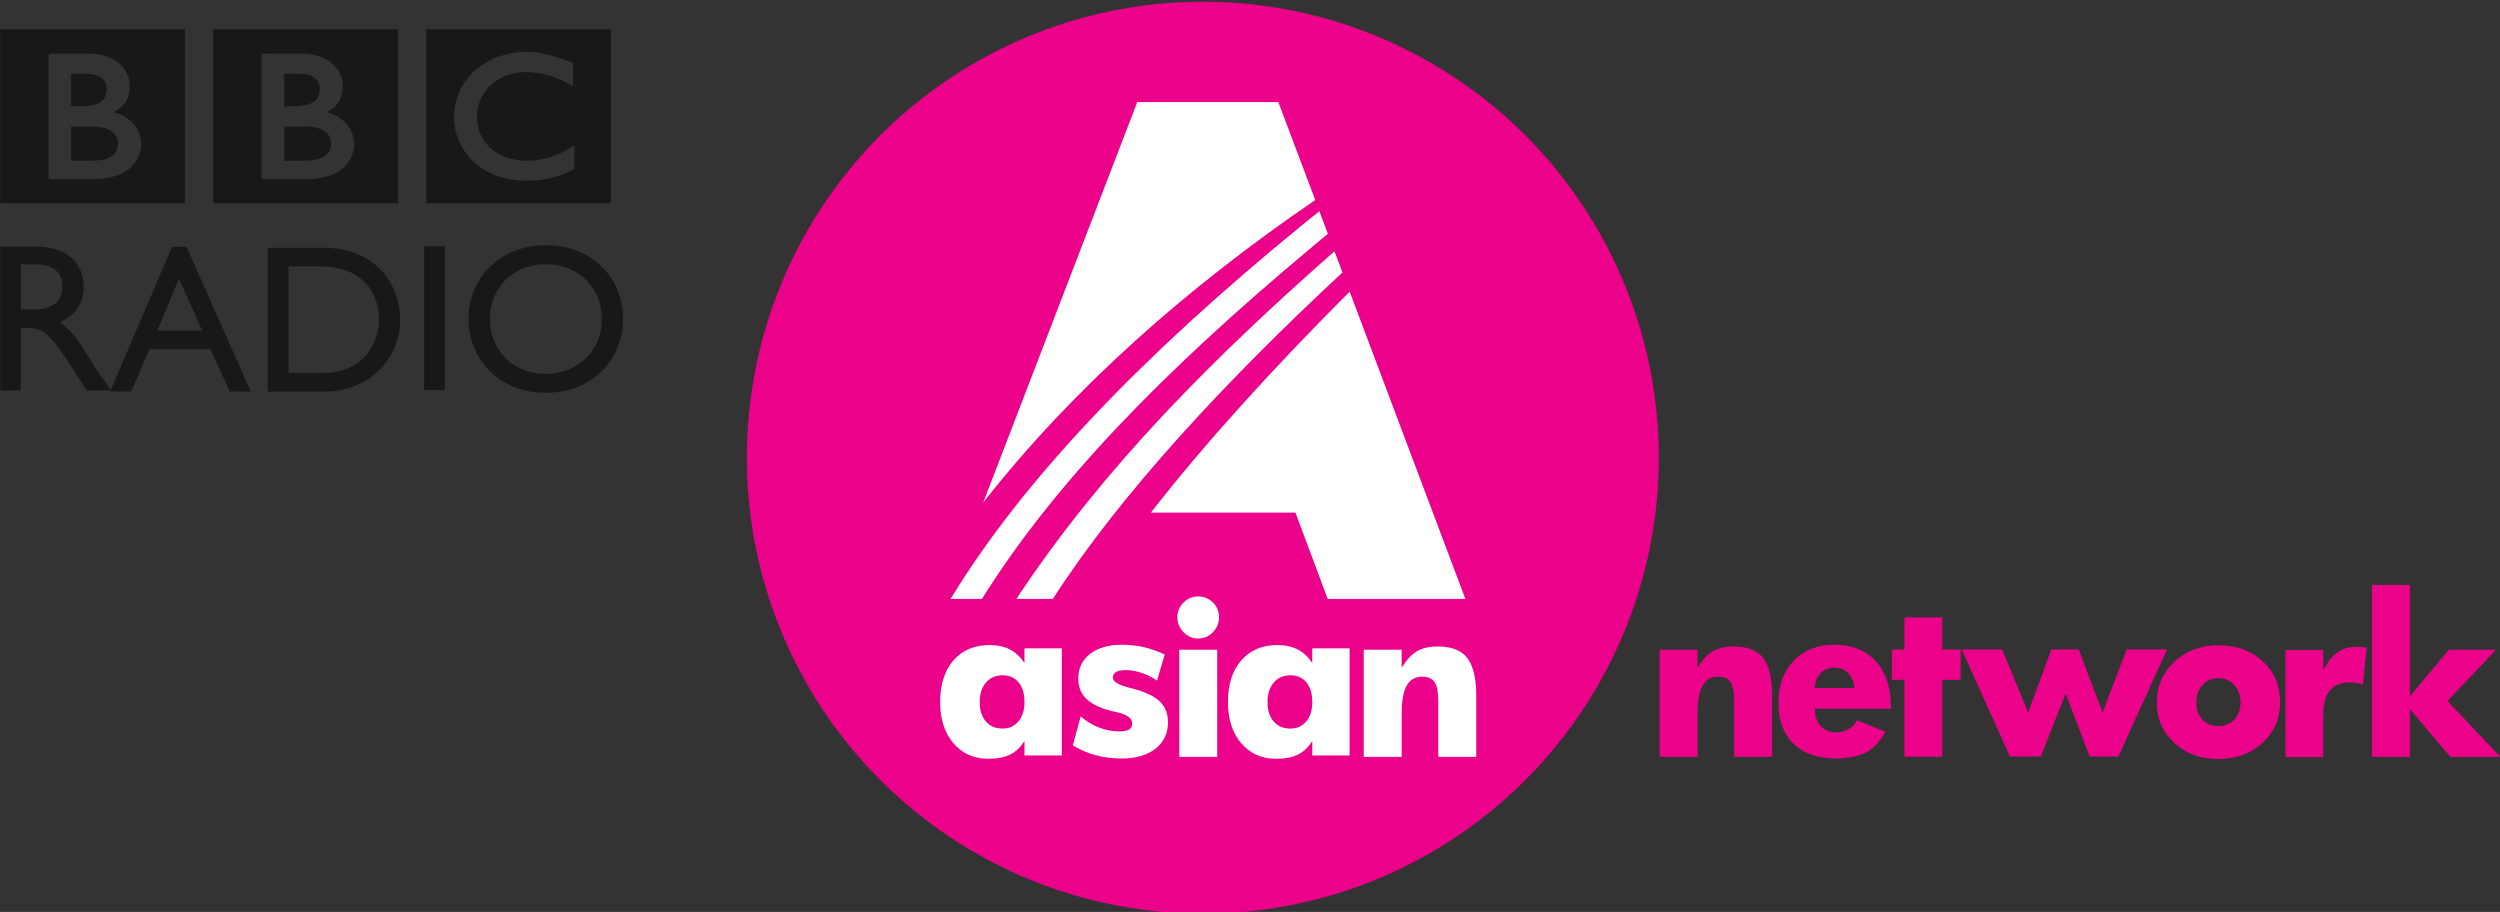 <svg version="1.0" viewBox="0 0 600 218.87" xmlns="http://www.w3.org/2000/svg">
 <rect x="0" y="0" width="600" height="218.87" fill="#333333" stroke="none"/>
 <g transform="matrix(.6 0 0 .6 -69.823 -596.15)" stroke-width="1.667">
  <g transform="matrix(8.107,0,0,8.107,-826.98,-9653.8)" stroke-width=".333">
   <circle transform="matrix(2.25,0,0,2.25,-186.54,147.94)" cx="161" cy="528" r="10" fill="#eb018a"/>
   <g transform="matrix(3.621,0,0,-3.621,182.6,1326.8)" fill="#fff">
    <path d="m0 0-0.109 0.289c-1.639-1.444-3.143-2.937-4.335-4.738h0.497c0.928 1.443 2.388 3.001 3.947 4.449m-0.394 0.364c0.068 0.056 0.132 0.109 0.195 0.163l-0.116 0.308c-0.079-0.063-0.16-0.128-0.238-0.192-2.18-1.781-3.802-3.47-4.787-5.092h0.427c0.971 1.55 2.425 3.067 4.519 4.813m0.023 0.623-0.503 1.335h-1.922l-2.099-5.457c1.231 1.568 2.787 2.936 4.524 4.122m0.469-1.248c-1.029-1.03-1.97-2.062-2.708-3.011h1.969l0.44-1.177h1.876z" fill="#fff" stroke-width=".333"/>
   </g>
   <path d="m137.39 1314.8h9.12v8.585h-9.12zm5.745 1.195c-0.037-0.01-0.08-0.011-0.121-0.022l-0.048-0.01c-0.072-0.011-0.142-0.019-0.212-0.027-0.051-0.01-0.099-0.01-0.147-0.011-0.086-0.01-0.171-0.01-0.252-0.01h-0.096c-0.072 0-0.139 0.01-0.204 0.01-0.037 0-0.075 0.01-0.113 0.01-0.054 0.01-0.107 0.011-0.161 0.019l-0.043 0.01-0.051 0.01-0.059 0.011c-0.027 0-0.054 0.01-0.078 0.013-0.037 0.01-0.072 0.013-0.107 0.021-0.217 0.046-0.418 0.104-0.6 0.177-0.096 0.038-0.19 0.078-0.273 0.121-0.075 0.037-0.145 0.072-0.212 0.113-0.064 0.037-0.126 0.075-0.188 0.115-0.032 0.027-0.07 0.043-0.102 0.07-0.029 0.021-0.056 0.04-0.083 0.062-0.059 0.043-0.115 0.091-0.169 0.134-0.045 0.046-0.094 0.091-0.139 0.131-0.037 0.037-0.078 0.078-0.11 0.12-0.04 0.04-0.075 0.083-0.11 0.126-0.04 0.046-0.072 0.091-0.11 0.142-0.029 0.038-0.051 0.072-0.078 0.113-0.019 0.027-0.032 0.051-0.048 0.078-0.096 0.155-0.179 0.321-0.249 0.501-0.086 0.22-0.147 0.461-0.179 0.71-0.011 0.083-0.019 0.163-0.024 0.246-5e-3 0.064-5e-3 0.131-5e-3 0.193v0.145c5e-3 0.051 0.011 0.099 0.016 0.147l3e-3 0.032c8e-3 0.062 0.019 0.118 0.029 0.174 3e-3 0.024 8e-3 0.043 0.013 0.067 0.011 0.048 0.021 0.091 0.032 0.139 0.016 0.059 0.032 0.115 0.054 0.174 0.021 0.07 0.048 0.137 0.072 0.204 0.045 0.104 0.096 0.206 0.145 0.3 0.032 0.054 0.064 0.11 0.094 0.166 0.029 0.038 0.054 0.08 0.08 0.115 0.035 0.053 0.072 0.104 0.11 0.15 0.037 0.051 0.08 0.094 0.121 0.142 0.045 0.054 0.094 0.107 0.142 0.153l0.024 0.024c0.043 0.037 0.083 0.083 0.131 0.123 0.035 0.027 0.07 0.056 0.104 0.086 0.037 0.027 0.072 0.056 0.11 0.086 0.048 0.032 0.094 0.064 0.147 0.099 0.056 0.03 0.113 0.067 0.174 0.102 0.118 0.067 0.252 0.134 0.399 0.193 0.054 0.021 0.11 0.043 0.169 0.062 0.059 0.019 0.118 0.037 0.177 0.056 0.107 0.029 0.22 0.056 0.332 0.078 0.094 0.019 0.196 0.035 0.295 0.046 0.099 0.013 0.201 0.024 0.305 0.027 0.056 0.01 0.11 0.01 0.161 0.011h0.075c0.193 0 0.37-0.011 0.533-0.024h0.032c0.067-0.01 0.129-0.013 0.19-0.022 0.096-0.011 0.182-0.024 0.268-0.04 0.054-0.01 0.104-0.022 0.155-0.03 0.08-0.019 0.155-0.037 0.225-0.056 0.054-0.013 0.104-0.027 0.155-0.043 0.059-0.016 0.113-0.035 0.166-0.056l0.054-0.016c0.027-0.011 0.062-0.022 0.102-0.037 0.056-0.022 0.121-0.048 0.196-0.083 0.045-0.016 0.094-0.038 0.145-0.062 0.043-0.021 0.091-0.045 0.142-0.067 0.016-0.01 0.037-0.019 0.059-0.027v-1.173c-0.016 0.011-0.029 0.019-0.043 0.027l-0.08 0.048c-0.08 0.048-0.158 0.094-0.236 0.137-0.083 0.045-0.169 0.088-0.252 0.129-0.142 0.07-0.284 0.126-0.418 0.174-0.254 0.091-0.487 0.145-0.694 0.185-0.024 0.01-0.048 0.01-0.072 0.013-0.059 0.01-0.113 0.016-0.166 0.021-0.08 0.01-0.158 0.011-0.222 0.013-0.045 0-0.086 0.01-0.126 0.01-0.083 0-0.169 0-0.257-0.01-0.102-0.01-0.204-0.021-0.311-0.037-0.169-0.029-0.34-0.072-0.504-0.131-0.024-0.01-0.051-0.019-0.072-0.03-0.019-0.01-0.035-0.013-0.051-0.019-0.024-0.011-0.051-0.022-0.08-0.035-0.056-0.027-0.113-0.059-0.169-0.088-0.027-0.016-0.054-0.032-0.083-0.048-0.027-0.019-0.054-0.037-0.083-0.059-0.032-0.019-0.067-0.045-0.099-0.072-0.035-0.027-0.064-0.051-0.094-0.075l-0.037-0.035-0.019-0.019-0.011-0.011-0.016-0.011c-0.054-0.054-0.099-0.107-0.145-0.161-0.024-0.029-0.048-0.059-0.07-0.086-0.021-0.029-0.04-0.059-0.059-0.088-0.021-0.027-0.037-0.056-0.051-0.086-0.027-0.038-0.048-0.08-0.07-0.123-0.016-0.029-0.032-0.07-0.045-0.104-0.027-0.056-0.045-0.118-0.064-0.172-0.016-0.043-0.027-0.091-0.037-0.134-0.029-0.118-0.045-0.23-0.056-0.327-5e-3 -0.037-5e-3 -0.07-8e-3 -0.102v-0.193c0-0.07 8e-3 -0.153 0.021-0.246 8e-3 -0.064 0.021-0.123 0.037-0.188 0.011-0.048 0.019-0.091 0.035-0.137 0.013-0.043 0.029-0.083 0.045-0.126 0.011-0.032 0.021-0.059 0.037-0.088 0.013-0.038 0.035-0.078 0.056-0.118 0.013-0.03 0.032-0.062 0.051-0.088 0.037-0.07 0.08-0.134 0.129-0.201 0.019-0.024 0.037-0.048 0.056-0.07 0.024-0.032 0.051-0.064 0.078-0.091 0.016-0.013 0.029-0.03 0.043-0.046 0.214-0.214 0.458-0.375 0.704-0.487 0.04-0.016 0.08-0.035 0.121-0.051 0.04-0.013 0.075-0.029 0.118-0.043 0.043-0.016 0.086-0.027 0.129-0.038 0.04-0.013 0.086-0.024 0.126-0.035 0.04-0.01 0.083-0.016 0.123-0.027 0.045-0.01 0.088-0.013 0.137-0.019 0.043-0.01 0.088-0.011 0.134-0.011 0.086-0.01 0.169-0.013 0.249-0.013h0.083c0.062 0 0.118 0 0.177 0.01 0.04 0.01 0.078 0.01 0.121 0.01 0.07 0.011 0.142 0.016 0.209 0.027 0.062 0.011 0.121 0.022 0.174 0.03 0.083 0.019 0.161 0.037 0.23 0.056 0.043 0.011 0.083 0.022 0.121 0.035 0.056 0.019 0.104 0.032 0.145 0.046 0.064 0.024 0.102 0.032 0.102 0.032 0.056 0.024 0.113 0.048 0.169 0.067 0.075 0.032 0.145 0.062 0.214 0.094 0.056 0.027 0.107 0.053 0.161 0.075 0.04 0.021 0.08 0.043 0.115 0.062 0.064 0.035 0.121 0.064 0.163 0.088l0.121 0.064v-1.149s-0.075-0.029-0.196-0.078c-0.056-0.019-0.121-0.043-0.196-0.07-0.04-0.016-0.083-0.03-0.129-0.048-0.037-0.01-0.072-0.021-0.113-0.032-0.045-0.016-0.088-0.032-0.134-0.048-0.037-0.01-0.07-0.021-0.107-0.032l-0.029-0.01c-0.032-0.011-0.07-0.019-0.102-0.029-0.043-0.011-0.086-0.022-0.129-0.035-0.027-0.01-0.056-0.011-0.083-0.019-0.048-0.011-0.091-0.021-0.139-0.03-0.048-0.01-0.094-0.019-0.145-0.027" fill="#1a171b" fill-rule="evenodd"/>
   <g transform="matrix(2.679,0,0,-2.679,130.38,1319.6)">
    <path d="m0 0v-0.63h0.408s8e-3 1e-3 0.021 1e-3c0.014 1e-3 0.033 2e-3 0.058 4e-3 0.043 4e-3 0.102 0.012 0.159 0.031 0.052 0.017 0.101 0.043 0.139 0.081 0.015 0.016 0.027 0.031 0.038 0.046 0.031 0.051 0.039 0.102 0.041 0.131 1e-3 0.014 1e-3 0.021 1e-3 0.021v0.014c0 0.013-2e-3 0.035-8e-3 0.062-8e-3 0.03-0.022 0.063-0.047 0.096-6e-3 5e-3 -0.011 0.011-0.017 0.017-0.011 0.012-0.023 0.023-0.037 0.032-0.023 0.016-0.048 0.031-0.075 0.042-0.037 0.017-0.078 0.029-0.125 0.037-0.021 4e-3 -0.047 8e-3 -0.071 0.01-0.016 3e-3 -0.031 3e-3 -0.048 4e-3 -0.014 1e-3 -0.028 1e-3 -0.043 1e-3z" fill="#1a171b" fill-rule="evenodd" stroke-width=".333"/>
   </g>
   <g transform="matrix(2.679,0,0,-2.679,130.38,1317)">
    <path d="m0 0v-0.597h0.228c0.014 1e-3 0.029 1e-3 0.044 3e-3 0.041 3e-3 0.098 9e-3 0.153 0.025 0.012 2e-3 0.024 6e-3 0.033 9e-3 0.044 0.017 0.087 0.039 0.121 0.071 0.026 0.027 0.043 0.055 0.054 0.083 0.014 0.034 0.019 0.067 0.021 0.09 2e-3 0.021 2e-3 0.034 2e-3 0.034s0 0.01-1e-3 0.025c-1e-3 0.027-6e-3 0.069-0.027 0.109-0.01 0.019-0.023 0.038-0.043 0.056-0.021 0.022-0.048 0.039-0.077 0.052-0.056 0.025-0.12 0.035-0.173 0.037-0.024 2e-3 -0.045 3e-3 -0.063 3e-3z" fill="#1a171b" fill-rule="evenodd" stroke-width=".333"/>
   </g>
   <path d="m126.88 1314.8h9.12v8.585h-9.12zm2.389 1.203v6.182h2.33s1.136 0.029 1.76-0.595c0.512-0.512 0.477-1.098 0.477-1.098s0.035-0.619-0.439-1.093c-0.402-0.399-0.913-0.509-0.913-0.509s0.23-0.107 0.41-0.287c0.083-0.083 0.38-0.348 0.38-1.004 0-0.654-0.437-1.029-0.437-1.029s-0.479-0.568-1.559-0.568z" fill="#1a171b" fill-rule="evenodd"/>
   <g transform="matrix(2.679,0,0,-2.679,119.87,1319.6)">
    <path d="m0 0v-0.63h0.409s8e-3 1e-3 0.021 1e-3c0.014 1e-3 0.034 2e-3 0.057 4e-3 0.045 4e-3 0.103 0.012 0.16 0.031 0.051 0.017 0.1 0.043 0.14 0.081 0.014 0.016 0.026 0.031 0.036 0.046 0.032 0.051 0.039 0.102 0.041 0.131 2e-3 0.014 2e-3 0.021 2e-3 0.021v0.014c-2e-3 0.013-3e-3 0.035-9e-3 0.062-8e-3 0.03-0.022 0.063-0.048 0.096-4e-3 5e-3 -0.01 0.011-0.015 0.017-0.012 0.012-0.024 0.023-0.037 0.032-0.023 0.016-0.048 0.031-0.076 0.042-0.037 0.017-0.078 0.029-0.123 0.037-0.023 4e-3 -0.048 8e-3 -0.072 0.01-0.016 3e-3 -0.032 3e-3 -0.047 4e-3s-0.029 1e-3 -0.044 1e-3z" fill="#1a171b" fill-rule="evenodd" stroke-width=".333"/>
   </g>
   <g transform="matrix(2.679,0,0,-2.679,119.87,1317)">
    <path d="m0 0v-0.597h0.228c0.014 1e-3 0.03 1e-3 0.045 3e-3 0.04 3e-3 0.098 9e-3 0.153 0.025 0.012 2e-3 0.022 6e-3 0.034 9e-3 0.043 0.017 0.086 0.039 0.119 0.071 0.026 0.027 0.042 0.055 0.054 0.083 0.014 0.034 0.02 0.067 0.021 0.09 2e-3 0.021 2e-3 0.034 2e-3 0.034v0.025c-2e-3 0.027-7e-3 0.069-0.027 0.109-0.01 0.019-0.024 0.038-0.041 0.056-0.024 0.022-0.051 0.039-0.08 0.052-0.056 0.025-0.119 0.035-0.173 0.037-0.023 2e-3 -0.045 3e-3 -0.062 3e-3z" fill="#1a171b" fill-rule="evenodd" stroke-width=".333"/>
   </g>
   <path d="m116.37 1314.8h9.12v8.585h-9.12zm2.392 1.203v6.182h2.328s1.136 0.029 1.76-0.595c0.512-0.512 0.477-1.098 0.477-1.098s0.035-0.619-0.437-1.093c-0.404-0.399-0.916-0.509-0.916-0.509s0.23-0.107 0.41-0.287c0.083-0.083 0.38-0.348 0.38-1.004 0-0.654-0.437-1.029-0.437-1.029s-0.477-0.568-1.556-0.568z" fill="#1a171b" fill-rule="evenodd"/>
   <g transform="matrix(2.679,0,0,-2.679,117.39,1326.4)">
    <path d="m0 0h0.245c0.368 0 0.517-0.15 0.521-0.4 3e-3 -0.221-0.114-0.431-0.521-0.431h-0.245zm-0.38 0.327v-2.649h0.38v1.149h0.159c0.195 0 0.353-0.062 0.704-0.606l0.349-0.543h0.454c-0.182 0.251-0.248 0.342-0.361 0.523-0.202 0.331-0.35 0.576-0.59 0.735 0.283 0.113 0.443 0.342 0.443 0.649 0 0.458-0.334 0.742-0.87 0.742z" fill="#1a171b" fill-rule="evenodd" stroke-width=".333"/>
   </g>
   <g transform="matrix(2.679,0,0,-2.679,125.19,1327.1)">
    <path d="m0 0 0.428-0.958h-0.824zm0.14 0.583h-0.268l-1.139-2.664h0.389l0.335 0.779h1.126l0.353-0.779h0.388z" fill="#1a171b" fill-rule="evenodd" stroke-width=".333"/>
   </g>
   <g transform="matrix(2.679,0,0,-2.679,130.6,1326.5)">
    <path d="m0 0h0.584c0.743 0 1.082-0.452 1.082-0.984 0-0.326-0.199-0.981-1.061-0.981h-0.605zm-0.382-2.307h1.033c0.875 0 1.406 0.645 1.406 1.323 0 0.626-0.431 1.326-1.409 1.326h-1.03z" fill="#1a171b" fill-rule="evenodd" stroke-width=".333"/>
   </g>
   <path d="m137.29 1325.5h1.018v7.096h-1.018z" fill="#1a171b" fill-rule="evenodd"/>
   <g transform="matrix(2.679,0,0,-2.679,140.53,1329.1)">
    <path d="m0 0c0 0.584 0.439 1.01 1.029 1.01 0.595 0 1.034-0.426 1.034-1.01 0-0.578-0.439-1.01-1.034-1.01-0.59 0-1.029 0.432-1.029 1.01m-0.393 0c0-0.718 0.549-1.358 1.414-1.358 0.897 0 1.434 0.644 1.434 1.358 0 0.739-0.551 1.36-1.426 1.36-0.859 0-1.422-0.625-1.422-1.36" fill="#1a171b" fill-rule="evenodd" stroke-width=".333"/>
   </g>
   <path d="m166.91 1348c-1e-5 -0.418-0.097-0.744-0.291-0.976-0.194-0.233-0.457-0.349-0.788-0.349-0.338 0-0.611 0.119-0.818 0.356-0.207 0.237-0.311 0.56-0.311 0.969 0 0.402 0.101 0.719 0.304 0.954 0.202 0.234 0.478 0.351 0.826 0.351 0.325 0 0.586-0.12 0.783-0.359 0.197-0.239 0.296-0.555 0.296-0.946zm1.842 2.63h-1.842v-0.718c-0.187 0.311-0.422 0.536-0.705 0.675-0.283 0.139-0.643 0.208-1.082 0.208-0.709 0-1.282-0.256-1.719-0.768s-0.655-1.188-0.655-2.028c0-0.87 0.219-1.557 0.657-2.06s1.031-0.755 1.777-0.755c0.391 1e-4 0.727 0.072 1.006 0.216 0.279 0.144 0.519 0.366 0.72 0.667v-0.723h1.842z" fill="#fff"/>
   <path d="m173.99 1349c0 0.542-0.206 0.975-0.617 1.297-0.412 0.323-0.965 0.484-1.661 0.484-0.462 0-0.891-0.053-1.287-0.161-0.397-0.107-0.774-0.269-1.132-0.487l0.391-1.431c0.264 0.234 0.562 0.417 0.893 0.547 0.331 0.131 0.664 0.196 0.999 0.196 0.231 0 0.397-0.032 0.497-0.095 0.1-0.064 0.151-0.166 0.151-0.306 0-0.244-0.239-0.423-0.718-0.537-0.144-0.034-0.258-0.06-0.341-0.08-0.552-0.144-0.957-0.344-1.215-0.6-0.258-0.256-0.386-0.585-0.386-0.986 0-0.509 0.192-0.914 0.577-1.217 0.385-0.303 0.908-0.454 1.571-0.454 0.381 1e-4 0.743 0.038 1.084 0.116 0.341 0.077 0.686 0.199 1.034 0.366l-0.381 1.285c-0.234-0.161-0.487-0.287-0.758-0.379-0.271-0.092-0.529-0.138-0.773-0.138-0.217 0-0.38 0.031-0.487 0.093s-0.161 0.155-0.161 0.279c-1e-5 0.187 0.248 0.346 0.743 0.477 0.201 0.05 0.36 0.094 0.477 0.131 0.535 0.164 0.919 0.371 1.152 0.622 0.233 0.251 0.349 0.577 0.349 0.979z" fill="#fff"/>
   <path d="m176.42 1350.7h-1.872v-5.285h1.872zm0.09-6.886c0 0.284-0.101 0.53-0.304 0.738-0.202 0.207-0.444 0.311-0.725 0.311-0.278 0-0.519-0.105-0.723-0.314s-0.306-0.454-0.306-0.735 0.101-0.523 0.304-0.725c0.202-0.202 0.444-0.304 0.725-0.304 0.284 0 0.527 0.1 0.728 0.299 0.201 0.199 0.301 0.443 0.301 0.73z" fill="#fff"/>
   <path d="m181.11 1348c0-0.418-0.097-0.744-0.291-0.976-0.194-0.233-0.457-0.349-0.788-0.349-0.338 0-0.611 0.119-0.818 0.356-0.207 0.237-0.311 0.56-0.311 0.969 0 0.402 0.101 0.719 0.304 0.954 0.202 0.234 0.478 0.351 0.826 0.351 0.325 0 0.586-0.12 0.783-0.359 0.197-0.239 0.296-0.555 0.296-0.946zm1.842 2.63h-1.842v-0.718c-0.187 0.311-0.422 0.536-0.705 0.675-0.283 0.139-0.643 0.208-1.082 0.208-0.709 0-1.282-0.256-1.719-0.768-0.437-0.512-0.655-1.188-0.655-2.028 0-0.87 0.219-1.557 0.657-2.06 0.438-0.504 1.031-0.755 1.777-0.755 0.391 1e-4 0.727 0.072 1.006 0.216s0.519 0.366 0.72 0.667v-0.723h1.842z" fill="#fff"/>
   <path d="m189.2 1350.7h-1.872v-2.745c0-0.448-0.06-0.762-0.181-0.941-0.12-0.179-0.328-0.269-0.622-0.269-0.341 0-0.594 0.148-0.758 0.444-0.164 0.296-0.246 0.754-0.246 1.373v2.138h-1.872v-5.285h1.872v0.883c0.238-0.385 0.49-0.655 0.758-0.811s0.611-0.233 1.029-0.233c0.676 1e-4 1.16 0.191 1.453 0.572 0.293 0.382 0.439 1.002 0.439 1.862z" fill="#fff"/>
   <path d="m203.8 1350.7h-1.872v-2.745c0-0.448-0.06-0.762-0.181-0.941-0.12-0.179-0.328-0.269-0.622-0.269-0.341 0-0.594 0.148-0.758 0.444-0.164 0.296-0.246 0.754-0.246 1.373v2.138h-1.872v-5.285h1.872v0.883c0.238-0.385 0.49-0.655 0.758-0.811s0.611-0.233 1.029-0.233c0.676 1e-4 1.16 0.191 1.453 0.572 0.293 0.382 0.439 1.002 0.439 1.862z" fill="#eb018a"/>
   <path d="m207.86 1347.3c-0.034-0.311-0.139-0.556-0.316-0.735-0.177-0.179-0.403-0.269-0.678-0.269-0.278 0-0.505 0.096-0.683 0.289-0.177 0.192-0.269 0.431-0.276 0.715zm1.802 1.029h-3.754c0 0.361 0.098 0.646 0.294 0.853 0.196 0.207 0.454 0.311 0.775 0.311 0.201 0 0.397-0.054 0.59-0.163 0.192-0.109 0.332-0.253 0.419-0.434l1.405 0.567c-0.254 0.475-0.572 0.813-0.954 1.014-0.381 0.201-0.878 0.301-1.491 0.301-0.903 0-1.602-0.243-2.095-0.728-0.494-0.485-0.74-1.161-0.74-2.028 0-0.85 0.251-1.538 0.753-2.065 0.502-0.527 1.173-0.79 2.013-0.79 0.867 1e-4 1.548 0.273 2.043 0.818 0.495 0.545 0.743 1.3 0.743 2.264z" fill="#eb018a"/>
   <path d="m213.1 1346.9h-0.903v3.794h-1.872v-3.794h-0.617v-1.491h0.617v-1.591h1.872v1.591h0.903z" fill="#eb018a"/>
   <path d="m223.29 1345.4-2.409 5.285h-1.415l-1.185-3.102-1.225 3.102h-1.521l-2.384-5.285h1.998l1.285 3.117 1.139-3.117h1.355l1.174 3.117 1.19-3.117z" fill="#eb018a"/>
   <path d="m226.91 1348c0-0.335-0.104-0.616-0.311-0.843s-0.467-0.341-0.778-0.341c-0.328 0-0.591 0.114-0.79 0.341-0.199 0.228-0.299 0.509-0.299 0.843-1e-5 0.358 0.098 0.644 0.294 0.858 0.196 0.214 0.461 0.321 0.796 0.321 0.321 0 0.583-0.107 0.785-0.321 0.202-0.214 0.304-0.5 0.304-0.858zm1.952 0c-1e-5 0.803-0.287 1.471-0.861 2.005-0.574 0.534-1.301 0.8-2.181 0.8-0.89 0-1.619-0.266-2.188-0.798s-0.853-1.201-0.853-2.008c0-0.793 0.291-1.459 0.873-1.998 0.582-0.539 1.305-0.808 2.168-0.808 0.883 1e-4 1.611 0.262 2.183 0.785 0.572 0.524 0.858 1.197 0.858 2.02z" fill="#eb018a"/>
   <path d="m233.14 1345.3-0.191 1.827c-0.134-0.037-0.251-0.063-0.351-0.078-0.1-0.015-0.197-0.023-0.291-0.023-0.442 0-0.771 0.133-0.989 0.399-0.217 0.266-0.326 0.667-0.326 1.202v2.088h-1.862v-5.285h1.862v1.019c0.191-0.402 0.419-0.699 0.685-0.891 0.266-0.192 0.575-0.289 0.926-0.289 0.067 0 0.145 0 0.233 0.01 0.089 0.01 0.19 0.013 0.304 0.023z" fill="#eb018a"/>
   <path d="m239.73 1350.7h-2.469l-1.993-2.354v2.354h-1.872v-8.482h1.872v5.491l1.922-2.294h2.324l-2.389 2.53z" fill="#eb018a"/>
  </g>
 </g>
</svg>
